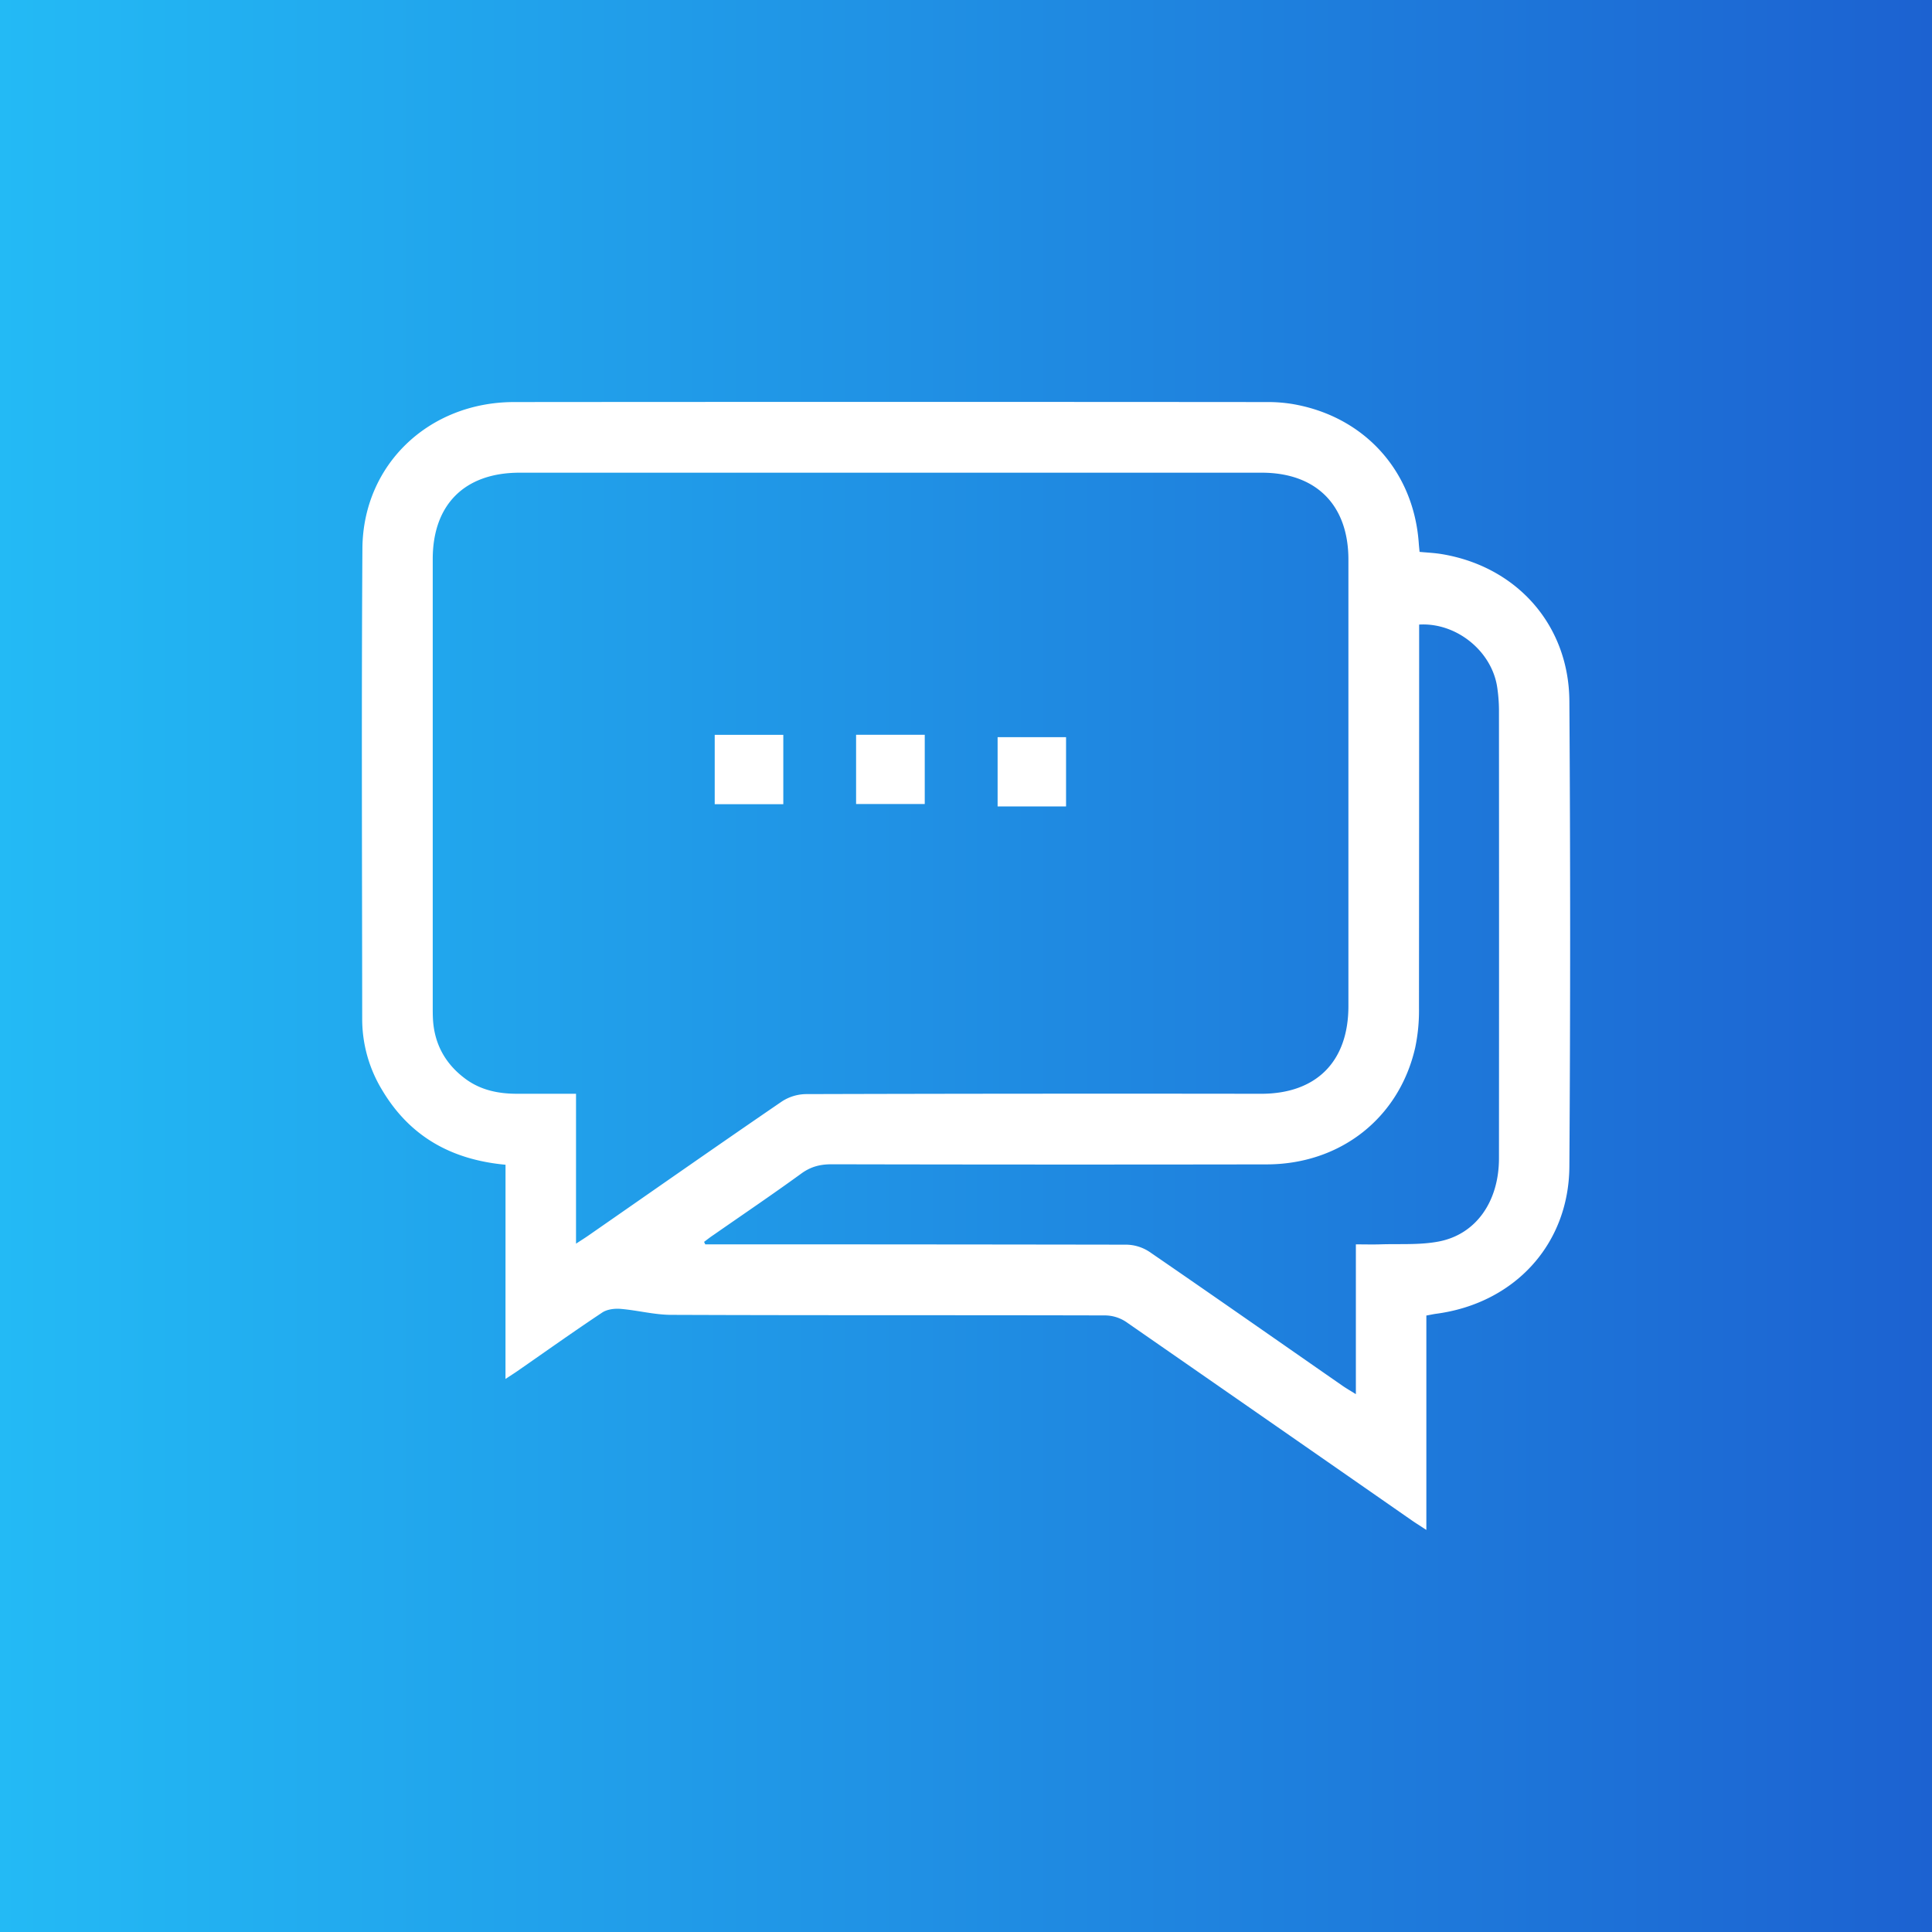 <svg id="Layer_1" data-name="Layer 1" xmlns="http://www.w3.org/2000/svg" xmlns:xlink="http://www.w3.org/1999/xlink" viewBox="0 0 1080 1080"><rect x="0" y="0" width="1080" height="1080" fill="#333333" stroke="none"/><defs><style>.cls-1{fill:url(#linear-gradient);}.cls-2{fill:#fff;}</style><linearGradient id="linear-gradient" y1="540" x2="1080" y2="540" gradientUnits="userSpaceOnUse"><stop offset="0" stop-color="#23baf5"/><stop offset="1" stop-color="#1c62d1"/></linearGradient></defs><title>chat_ICON</title><rect class="cls-1" width="1080" height="1080"/><path class="cls-2" d="M282.59,651.1c-30.89-2.87-53.87-16.25-69.12-42a76.32,76.32,0,0,1-11-39.44c-.05-87.66-.44-175.33.12-263,.3-46.9,37.13-81.88,84.83-81.91q210.25-.17,420.5,0a86.09,86.09,0,0,1,14,1c40.41,6.63,68.36,37.32,71.19,78,.1,1.39.26,2.79.44,4.75,4.12.4,8.27.57,12.34,1.24,41.92,6.91,71.12,39.55,71.4,82.18q.86,130.08,0,260.17c-.29,43.66-30.83,76.48-74.37,82.3-1.61.21-3.21.59-5.58,1V855.25c-3.47-2.28-5.76-3.71-8-5.25q-79.9-55.59-159.87-111.07a21.56,21.56,0,0,0-11.54-3.6c-80.86-.21-161.73,0-242.59-.32-9.49,0-18.94-2.56-28.45-3.34-3.35-.28-7.48.24-10.17,2-16,10.64-31.64,21.77-47.42,32.73-1.86,1.28-3.76,2.49-6.73,4.44ZM322,695.22c3.37-2.2,5.51-3.53,7.58-5C365.34,665.39,401,640.4,437,615.78a25.26,25.26,0,0,1,13.45-4.17q127.26-.36,254.52-.18c30.89,0,48.79-18,48.8-49q0-124.8,0-249.6c0-30.53-18-48.58-48.45-48.59H290.45c-30.69,0-48.55,17.77-48.55,48.32q0,125.15,0,250.3c0,2.11,0,4.22.1,6.33.66,14.26,6.9,25.6,18.33,34,8.45,6.21,18.23,8.22,28.53,8.23,10.91,0,21.83,0,33.14,0Zm71.58-1,.67,1.38h7.69q113.9,0,227.81.18a24.08,24.08,0,0,1,12.8,4c36.11,24.79,72,49.92,108,74.93,2,1.38,4.08,2.57,7.39,4.63V695.61c5.06,0,9.25.12,13.43,0,11-.38,22.22.45,32.9-1.6,20.91-4,33.65-22.45,33.66-46.48q.09-125.5,0-251a89.57,89.57,0,0,0-.92-11.9c-2.76-20.34-22.66-36.75-43.7-35.49v8.2q0,103-.09,206a100.91,100.91,0,0,1-2.11,22.3c-9,39.4-41.86,65.2-83,65.26q-121.65.2-243.28-.06c-6.35,0-11.58,1.32-16.84,5.14-16.1,11.71-32.61,22.86-48.94,34.24C397.11,691.49,395.36,692.89,393.57,694.23Z" transform="translate(0 0)"/><path class="cls-2" d="M399.53,410.78h38.34v38.77H399.53Z" transform="translate(0 0)"/><path class="cls-2" d="M478.56,410.74h38.38v38.7H478.56Z" transform="translate(0 0)"/><path class="cls-2" d="M595.93,450.8H557.67V412.08h38.26Z" transform="translate(0 0)"/></svg>